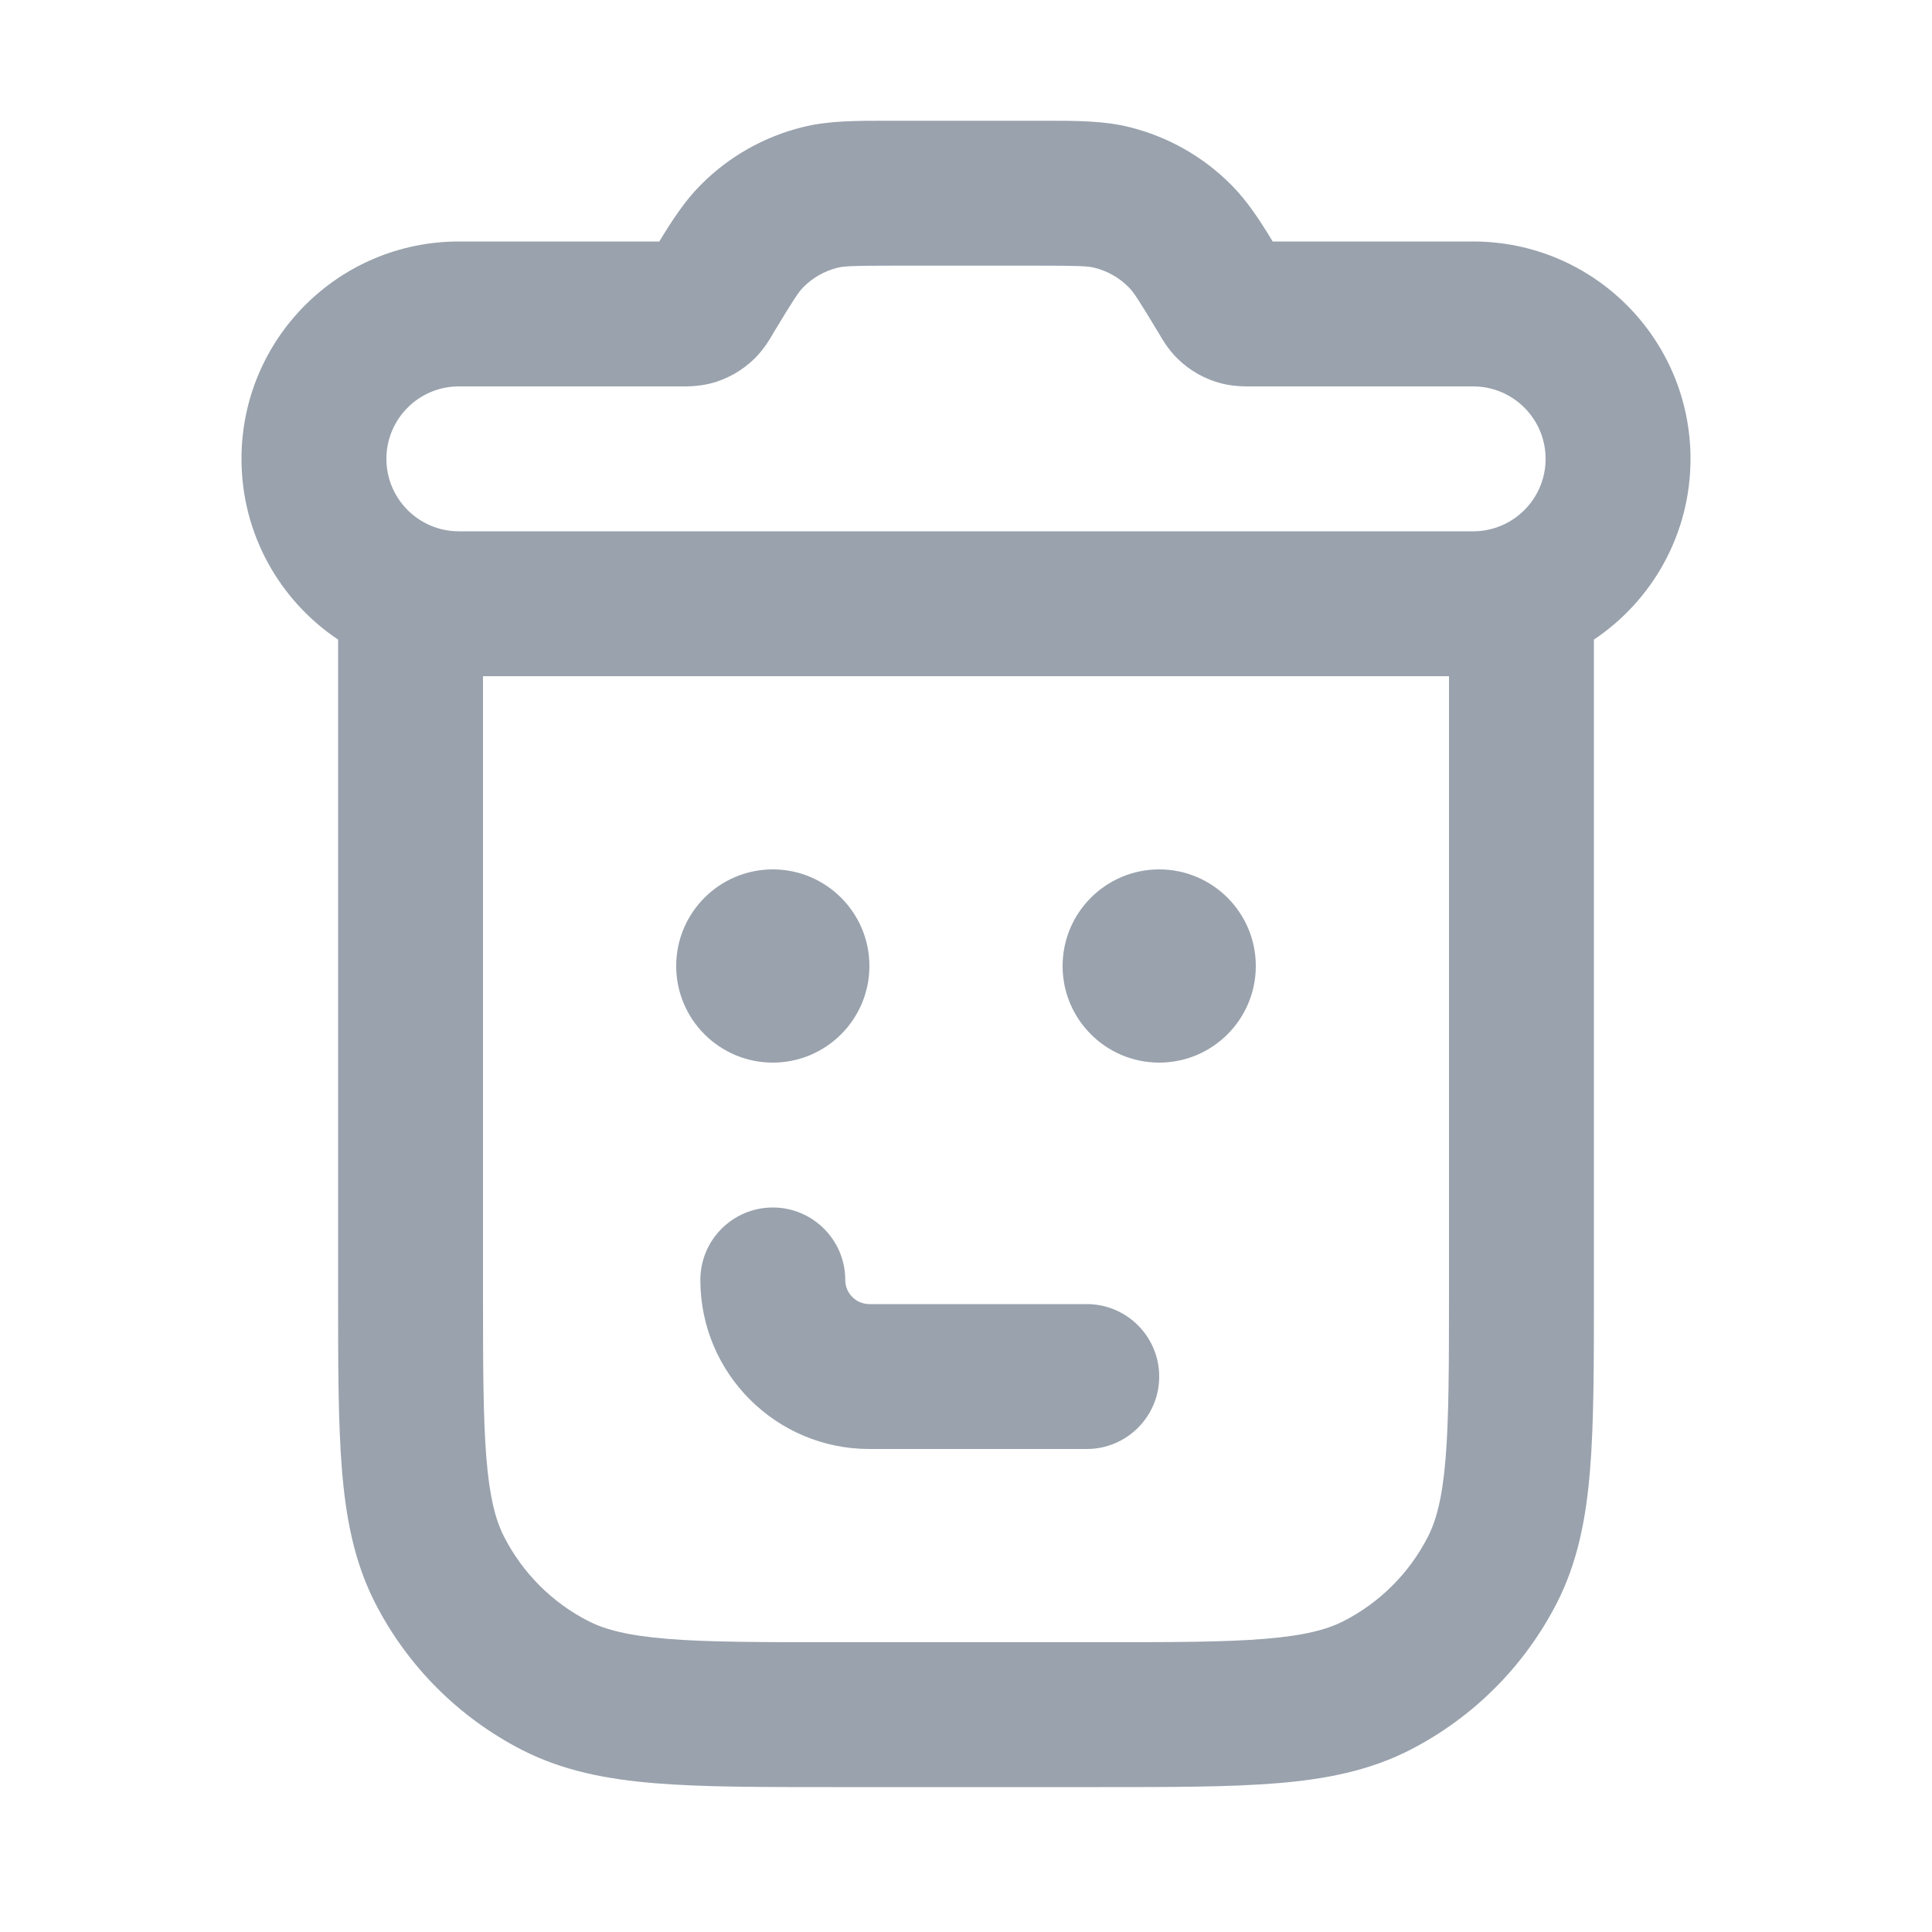 <svg width="20" height="20" viewBox="0 0 20 20" fill="none" xmlns="http://www.w3.org/2000/svg">
<path fill-rule="evenodd" clip-rule="evenodd" d="M9.249 1.25L9.182 1.25C8.86 1.25 8.577 1.249 8.308 1.316C7.909 1.415 7.545 1.621 7.255 1.913C7.09 2.078 6.961 2.276 6.825 2.5H4.75C3.507 2.5 2.5 3.507 2.5 4.75C2.5 5.53 2.897 6.218 3.5 6.621V13.35L3.5 13.382C3.5 14.125 3.5 14.728 3.54 15.217C3.581 15.722 3.669 16.172 3.881 16.589C4.217 17.248 4.752 17.783 5.411 18.119C5.829 18.331 6.278 18.419 6.783 18.46C7.272 18.5 7.875 18.5 8.618 18.5H8.618H8.65H11.35H11.382H11.382C12.125 18.5 12.728 18.5 13.217 18.46C13.722 18.419 14.171 18.331 14.589 18.119C15.248 17.783 15.783 17.248 16.119 16.589C16.331 16.172 16.419 15.722 16.46 15.217C16.5 14.728 16.5 14.125 16.5 13.382V13.35V6.621C17.103 6.218 17.5 5.53 17.5 4.75C17.5 3.507 16.493 2.5 15.25 2.5H13.175C13.039 2.276 12.91 2.078 12.745 1.913C12.455 1.621 12.091 1.415 11.692 1.316C11.423 1.249 11.14 1.25 10.818 1.25L10.751 1.25H9.249ZM8.669 2.772C8.737 2.755 8.822 2.75 9.249 2.75H10.751C11.178 2.75 11.263 2.755 11.331 2.772C11.464 2.805 11.585 2.874 11.682 2.971C11.732 3.02 11.78 3.091 12 3.457L12.005 3.465L12.005 3.465L12.005 3.465C12.025 3.501 12.09 3.613 12.183 3.706C12.312 3.835 12.474 3.927 12.651 3.971C12.778 4.002 12.908 4.001 12.949 4L12.958 4H15.25C15.664 4 16 4.336 16 4.75C16 5.164 15.664 5.5 15.25 5.5H14H6H4.75C4.336 5.5 4 5.164 4 4.75C4 4.336 4.336 4 4.75 4H7.042L7.051 4C7.093 4.001 7.221 4.002 7.349 3.971C7.526 3.927 7.688 3.835 7.817 3.706C7.91 3.613 7.975 3.501 7.996 3.465L8 3.457C8.22 3.091 8.269 3.02 8.318 2.971C8.414 2.874 8.536 2.805 8.669 2.772ZM6 7H14H15V13.35C15 14.133 14.999 14.674 14.965 15.095C14.931 15.507 14.869 15.737 14.782 15.908C14.59 16.284 14.284 16.59 13.908 16.782C13.737 16.869 13.507 16.931 13.095 16.965C12.674 17 12.132 17 11.35 17H8.65C7.868 17 7.326 17 6.905 16.965C6.493 16.931 6.263 16.869 6.092 16.782C5.716 16.59 5.41 16.284 5.218 15.908C5.131 15.737 5.069 15.507 5.035 15.095C5.001 14.674 5 14.133 5 13.35V7H6ZM8 9C7.448 9 7 9.448 7 10C7 10.552 7.448 11 8 11C8.552 11 9 10.552 9 10C9 9.448 8.552 9 8 9ZM8 12.5C8.414 12.5 8.75 12.836 8.75 13.25C8.75 13.388 8.862 13.5 9 13.5H11.25C11.664 13.5 12 13.836 12 14.25C12 14.664 11.664 15 11.25 15H9C8.034 15 7.25 14.217 7.25 13.25C7.25 12.836 7.586 12.5 8 12.5ZM12 9C11.448 9 11 9.448 11 10C11 10.552 11.448 11 12 11C12.552 11 13 10.552 13 10C13 9.448 12.552 9 12 9Z" fill="#99A2AD"/>
</svg>
